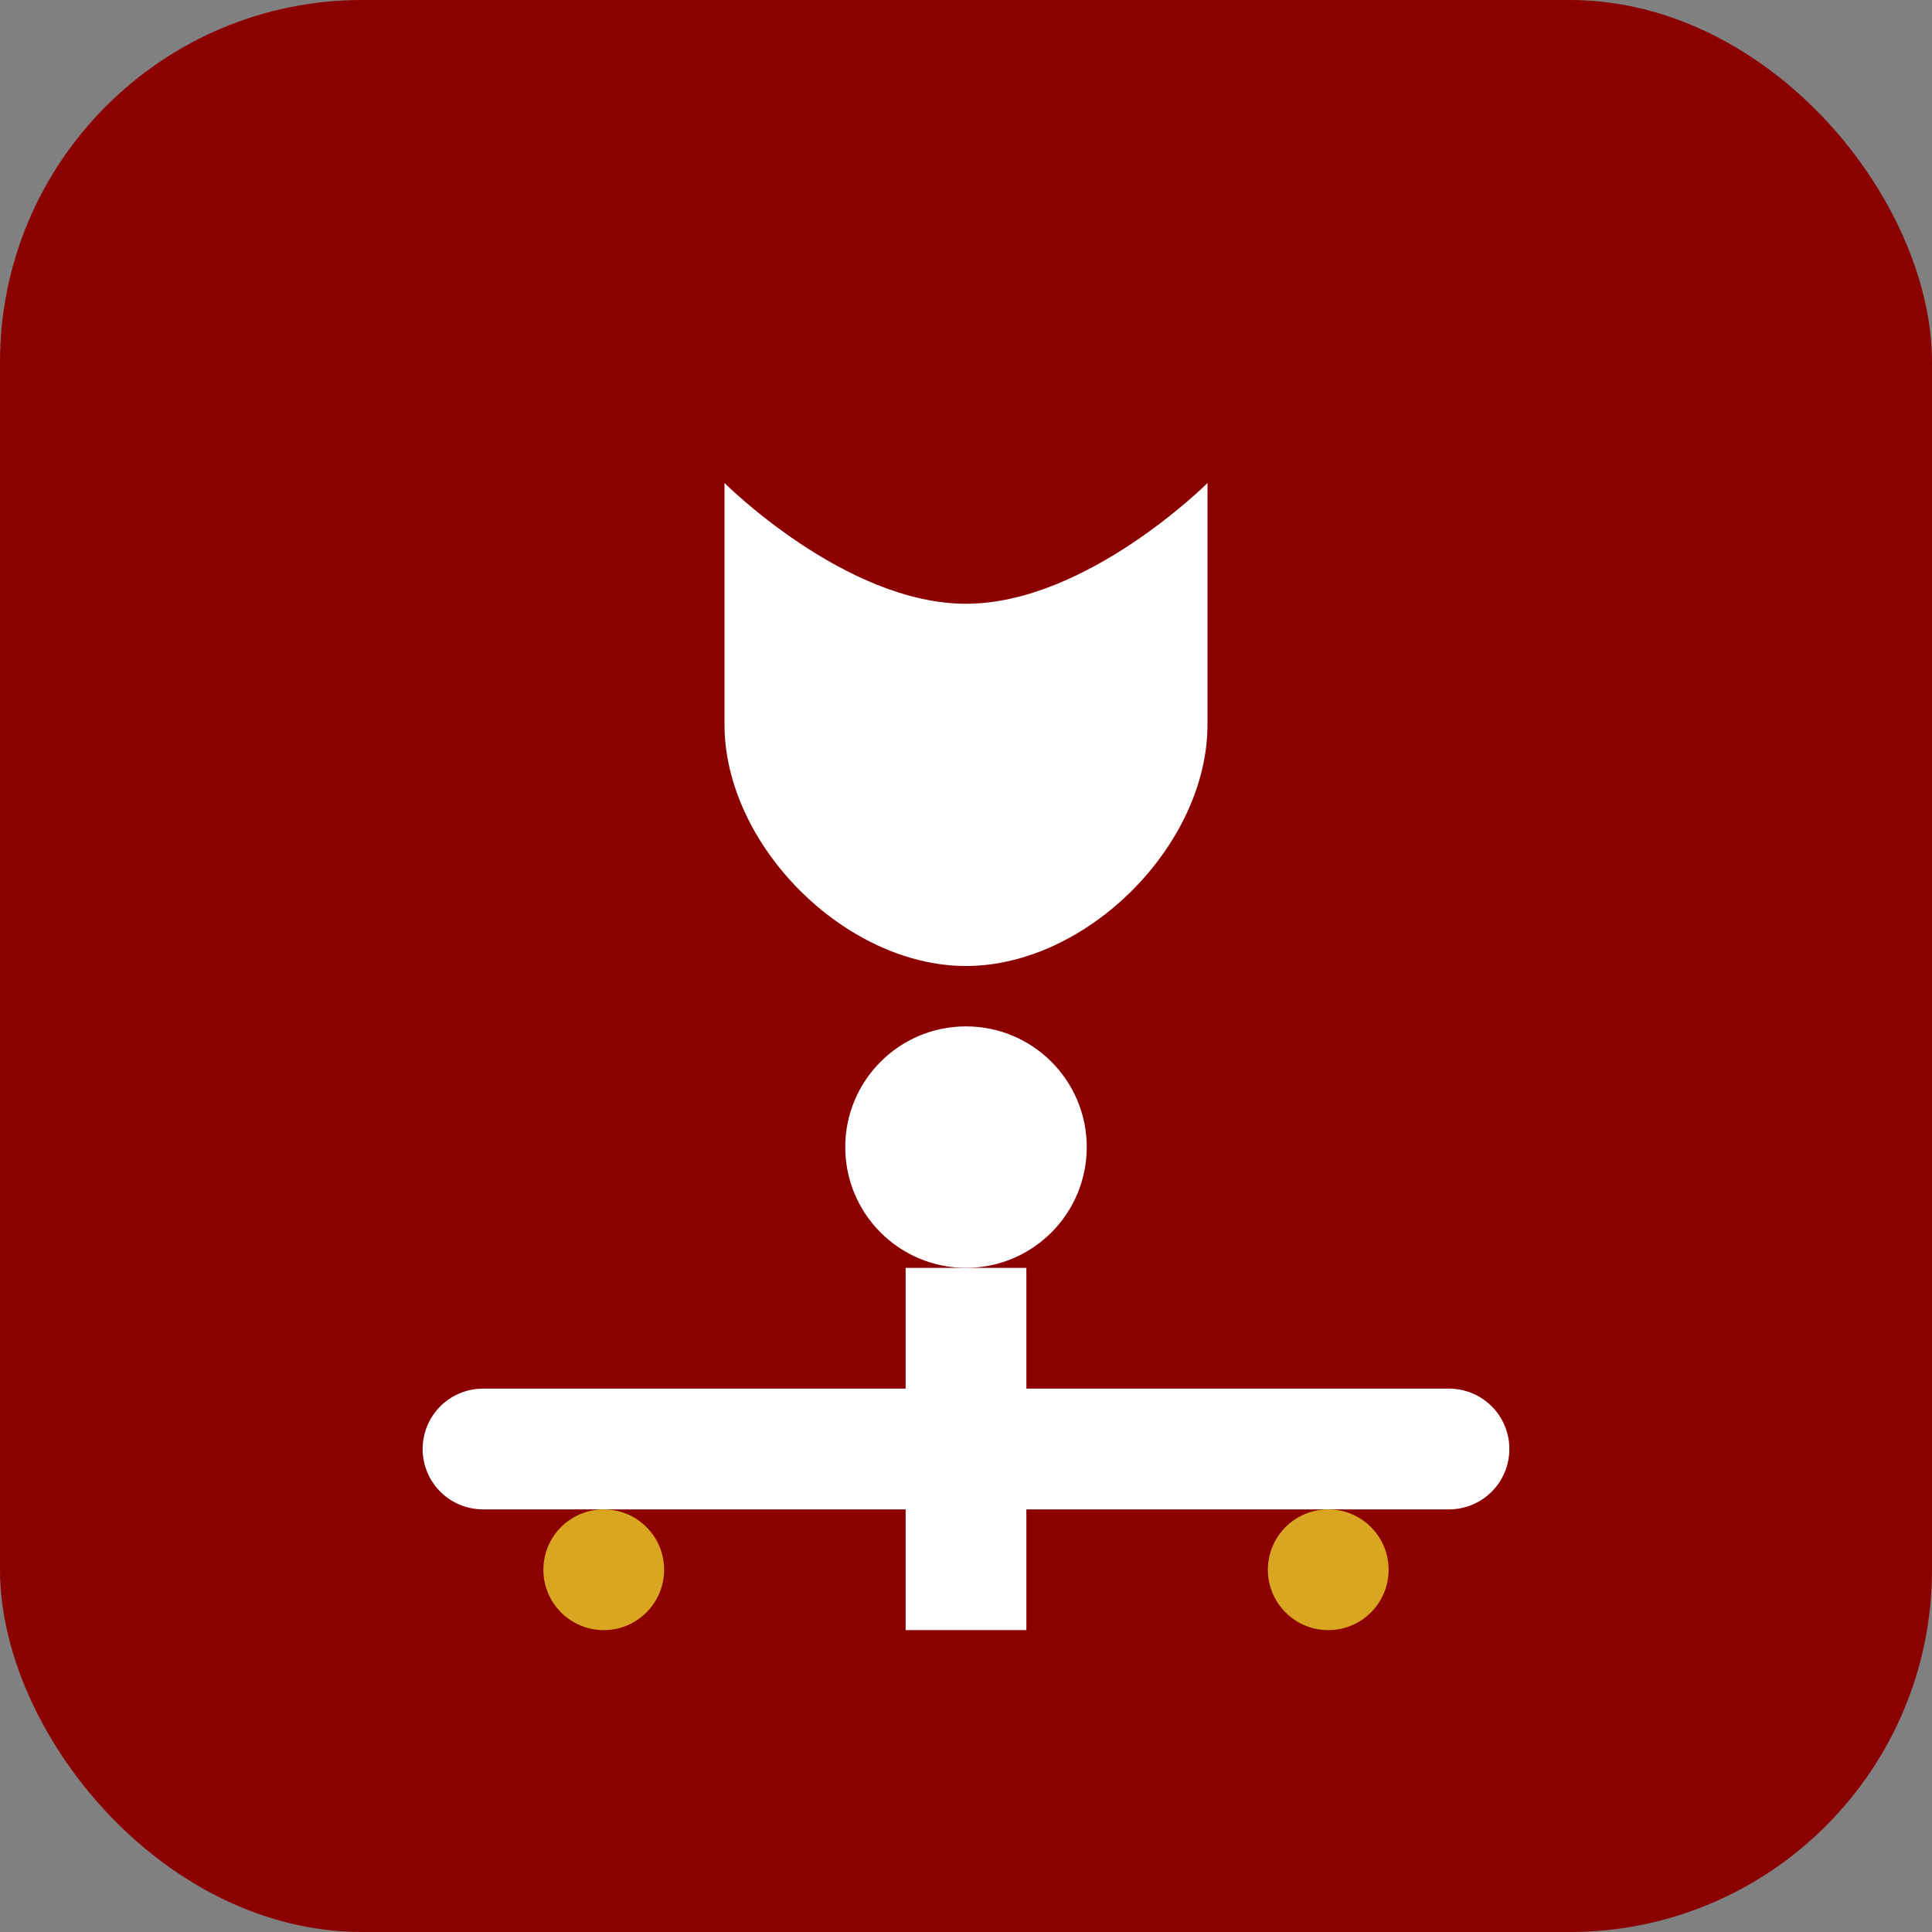 <svg width="32" height="32" viewBox="0 0 32 32" fill="none" xmlns="http://www.w3.org/2000/svg">
  <rect x="0" y="0" width="32" height="32" fill="#808080" stroke="none"/>
  <rect width="32" height="32" rx="6" fill="#8B0000"/>
  <path d="M12 8C12 8 14 10 16 10C18 10 20 8 20 8V12C20 14 18 16 16 16C14 16 12 14 12 12V8Z" fill="white"/>
  <circle cx="16" cy="19" r="2" fill="white"/>
  <rect x="15" y="21" width="2" height="6" fill="white"/>
  <path d="M8 24H24" stroke="white" stroke-width="2" stroke-linecap="round"/>
  <circle cx="10" cy="26" r="1" fill="#DAA520"/>
  <circle cx="22" cy="26" r="1" fill="#DAA520"/>
</svg>